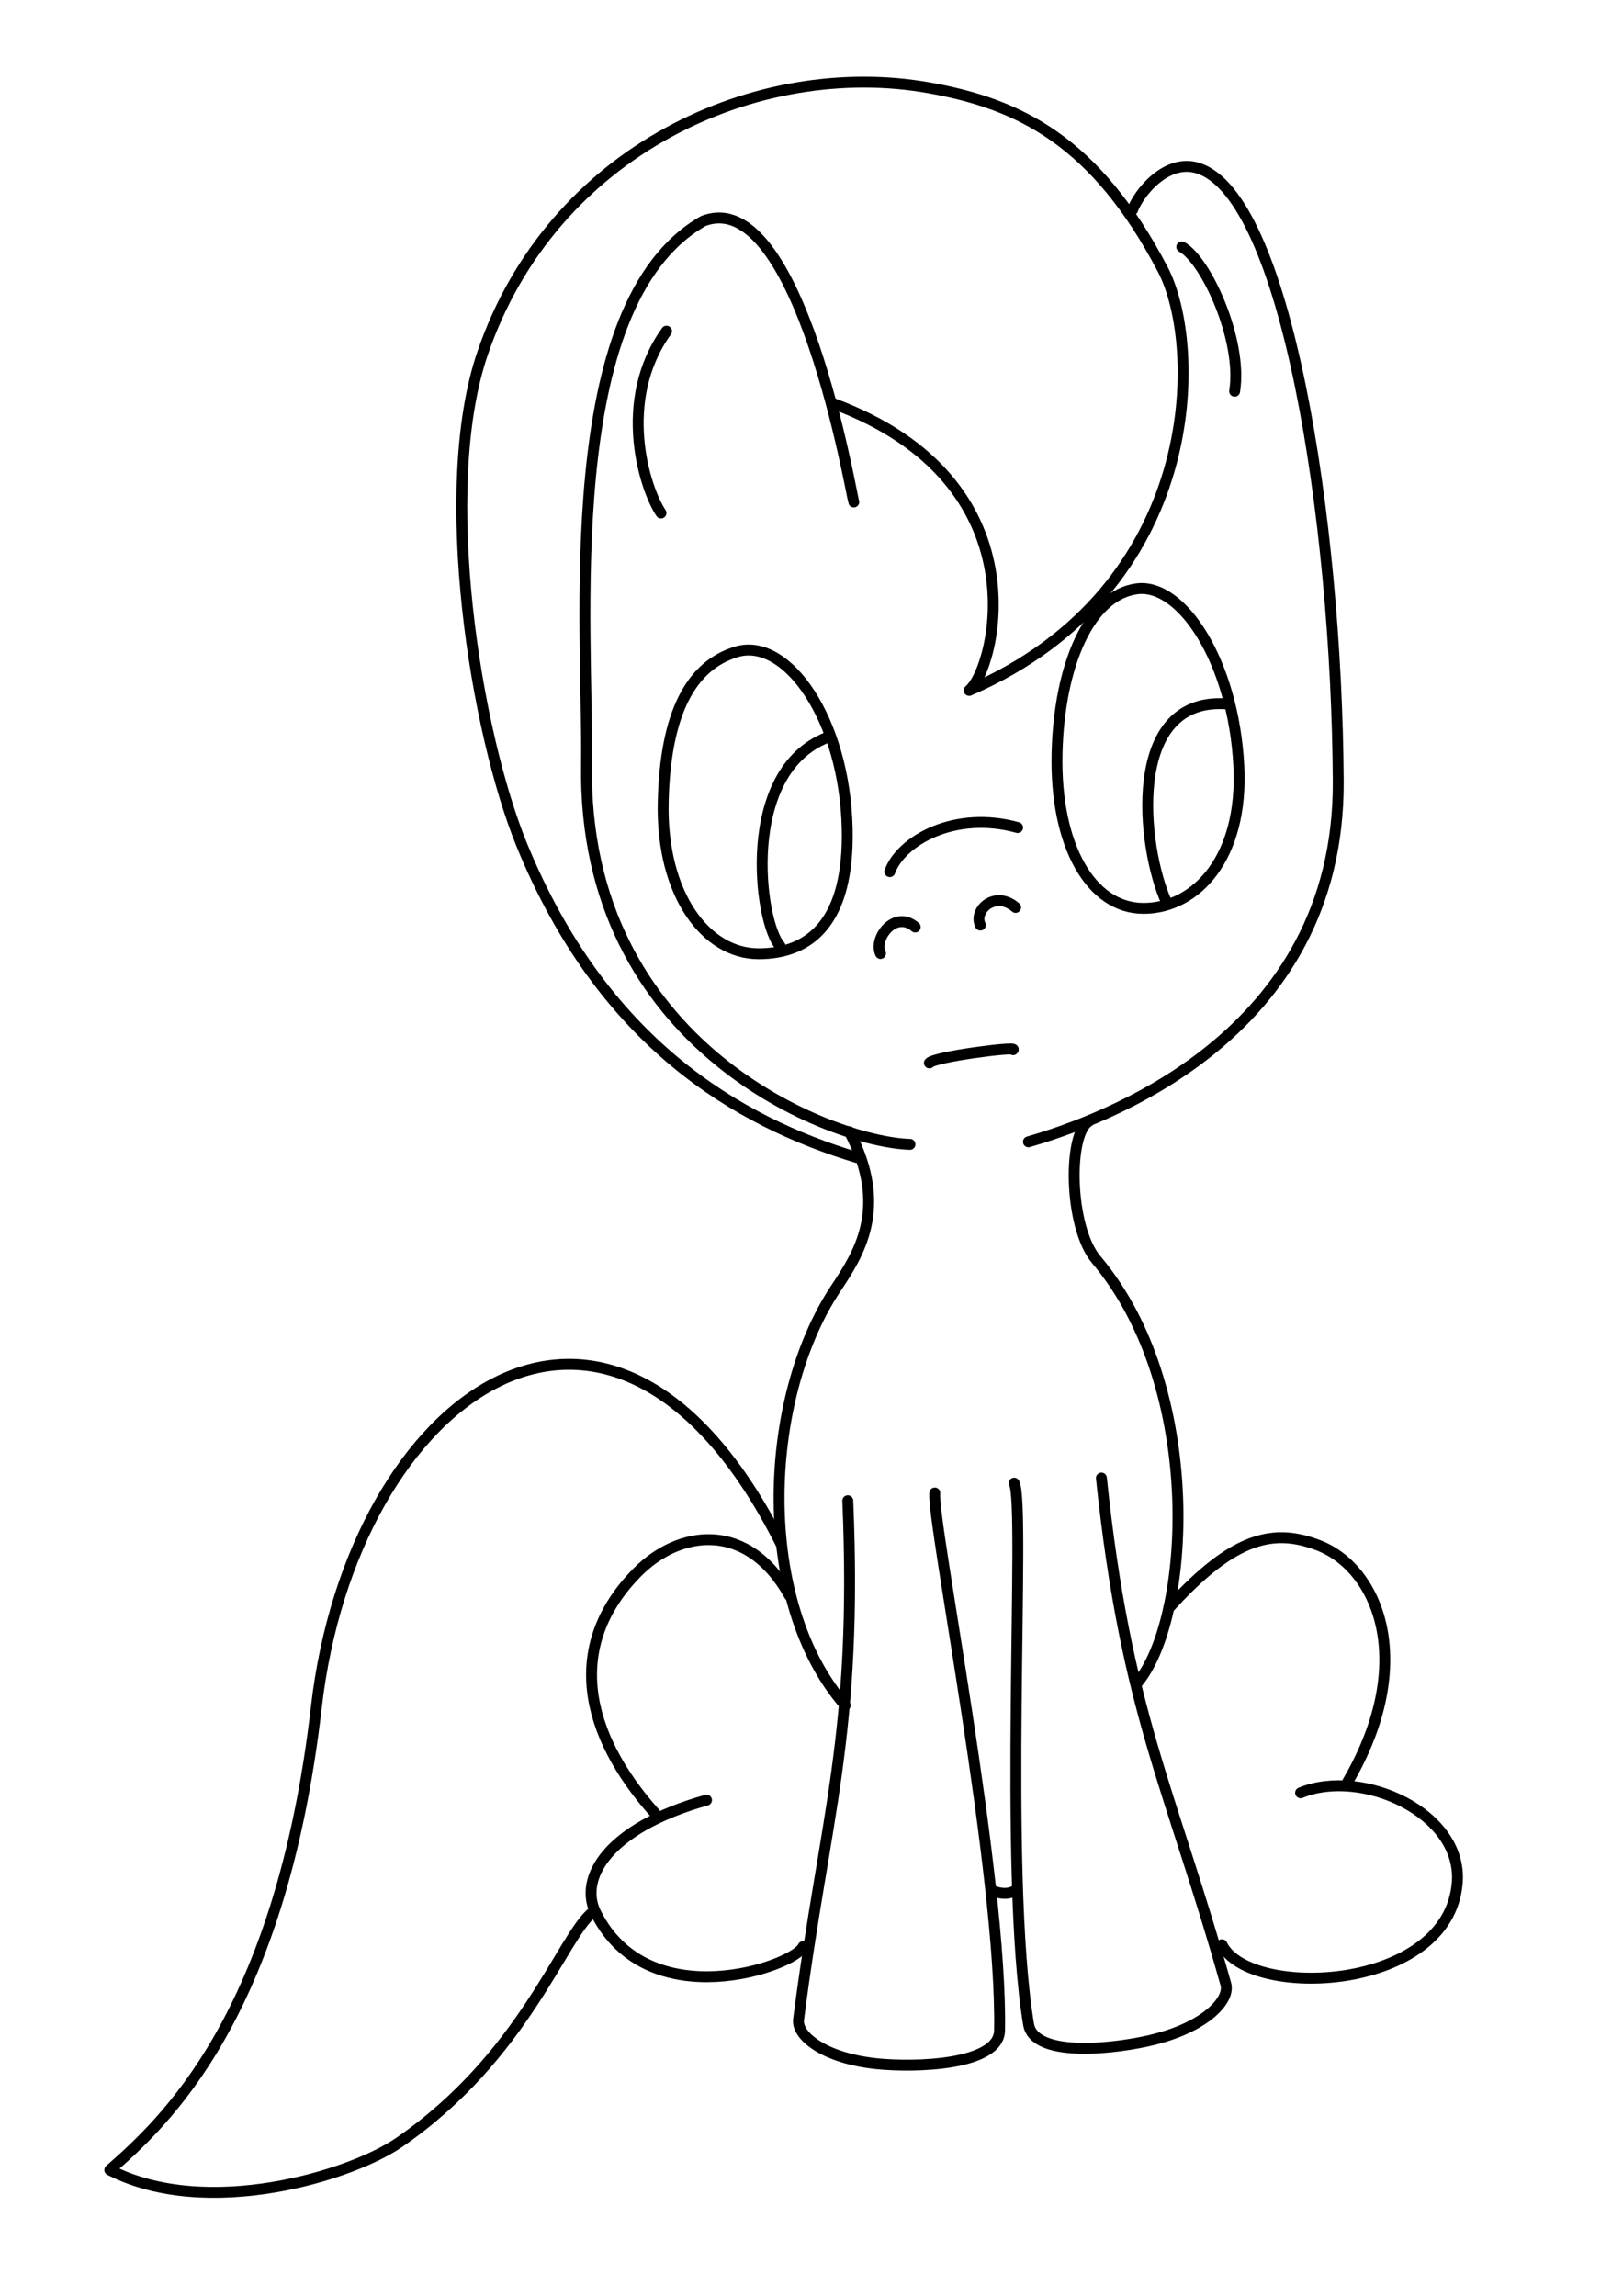 <?xml version="1.0" encoding="UTF-8" standalone="no"?>
<!-- Created with Inkscape (http://www.inkscape.org/) -->

<svg
   xmlns:dc="http://purl.org/dc/elements/1.1/"
   xmlns:cc="http://creativecommons.org/ns#"
   xmlns:rdf="http://www.w3.org/1999/02/22-rdf-syntax-ns#"
   xmlns:svg="http://www.w3.org/2000/svg"
   xmlns="http://www.w3.org/2000/svg"
   xmlns:sodipodi="http://sodipodi.sourceforge.net/DTD/sodipodi-0.dtd"
   xmlns:inkscape="http://www.inkscape.org/namespaces/inkscape"
   width="744.094"
   height="1052.362"
   id="svg2"
   version="1.1"
   inkscape:version="0.48.4 r9939"
   sodipodi:docname="sitting-pony.svg">
  <defs
     id="defs4" />
  <sodipodi:namedview
     id="base"
     pagecolor="#ffffff"
     bordercolor="#666666"
     borderopacity="1.0"
     inkscape:pageopacity="0.0"
     inkscape:pageshadow="2"
     inkscape:zoom="0.98994948"
     inkscape:cx="455.37792"
     inkscape:cy="469.38906"
     inkscape:document-units="px"
     inkscape:current-layer="layer1"
     showgrid="false"
     inkscape:window-width="1920"
     inkscape:window-height="1030"
     inkscape:window-x="0"
     inkscape:window-y="0"
     inkscape:window-maximized="1"
     showguides="true"
     inkscape:guide-bbox="true" />
  <g
     inkscape:label="Layer 1"
     inkscape:groupmode="layer"
     id="layer1">
    <path
       style="fill:none;stroke:#000000;stroke-width:5;stroke-linecap:round;stroke-linejoin:round;stroke-miterlimit:4;stroke-opacity:1;stroke-dasharray:none"
       d="M 417.193,524.557 C 381.726,523.551 266.795,480.158 268.898,350.263 269.862,290.733 255.139,139.513 322.491,101.304 366.571,84.445 390.464,227.876 391.434,230.098"
       id="path3001"
       inkscape:connector-curvature="0"
       sodipodi:nodetypes="cscc" />
    <path
       style="fill:none;stroke:#000000;stroke-width:5;stroke-linecap:round;stroke-linejoin:round;stroke-miterlimit:4;stroke-opacity:1;stroke-dasharray:none"
       d="m 519.218,96.253 c 2.92,-7.833 15.47,-23.591 29.843,-19.23 40.472,12.28 63.758,160.962 64.484,280.944 0.714,118.029 -109.814,156.048 -142.039,165.422"
       id="path3790"
       inkscape:connector-curvature="0"
       sodipodi:nodetypes="cssc" />
    <path
       style="fill:none;stroke:#000000;stroke-width:5;stroke-linecap:round;stroke-linejoin:round;stroke-miterlimit:4;stroke-opacity:1;stroke-dasharray:none"
       d="m 382.123,185.024 c 96.257,35.773 74.298,121.406 62.218,131.442 107.164,-46.313 107.477,-157.322 88.697,-193.087 C 502.089,64.439 467.258,47.624 425.963,40.256 347.921,26.331 253.133,68.239 221.165,162.168 c -21.158,62.167 -3.086,173.419 18.017,225.041 37.147,90.868 99.045,126.902 153.768,143.409"
       id="path3796"
       inkscape:connector-curvature="0"
       sodipodi:nodetypes="ccssssc" />
    <path
       style="fill:none;stroke:#000000;stroke-width:5;stroke-linecap:round;stroke-linejoin:round;stroke-miterlimit:4;stroke-opacity:1;stroke-dasharray:none"
       d="m 305.571,151.811 c -22.944,31.943 -10.013,72.254 -2.525,83.338"
       id="path3800"
       inkscape:connector-curvature="0"
       sodipodi:nodetypes="cc" />
    <path
       style="fill:none;stroke:#000000;stroke-width:5;stroke-linecap:round;stroke-linejoin:round;stroke-miterlimit:4;stroke-opacity:1;stroke-dasharray:none"
       d="m 541.802,113.165 c 11.006,5.947 27.987,42.644 24.244,66.165"
       id="path3800-5"
       inkscape:connector-curvature="0"
       sodipodi:nodetypes="cc" />
    <path
       style="fill:none;stroke:#000000;stroke-width:5;stroke-linecap:round;stroke-linejoin:round;stroke-miterlimit:4;stroke-opacity:1;stroke-dasharray:none"
       d="m 466.546,379.34 c -28.709,-8.015 -53.462,6.009 -58.589,20.203"
       id="path3800-56"
       inkscape:connector-curvature="0"
       sodipodi:nodetypes="cc" />
    <path
       style="fill:none;stroke:#000000;stroke-width:5;stroke-linecap:round;stroke-linejoin:round;stroke-miterlimit:4;stroke-opacity:1;stroke-dasharray:none"
       d="m 419.59,424.934 c -9.381,-8.015 -19.205,5.251 -15.91,12.122"
       id="path3800-56-9"
       inkscape:connector-curvature="0"
       sodipodi:nodetypes="cc" />
    <path
       style="fill:none;stroke:#000000;stroke-width:5;stroke-linecap:round;stroke-linejoin:round;stroke-miterlimit:4;stroke-opacity:1;stroke-dasharray:none"
       d="m 465.627,415.951 c -9.381,-8.015 -19.457,1.21 -16.162,8.081"
       id="path3800-56-9-9"
       inkscape:connector-curvature="0"
       sodipodi:nodetypes="cc" />
    <path
       style="fill:none;stroke:#000000;stroke-width:5;stroke-linecap:round;stroke-linejoin:round;stroke-miterlimit:4;stroke-opacity:1;stroke-dasharray:none"
       d="m 464.484,481.16 c 2.073,-1.671 -36.329,3.28 -38.386,6.061"
       id="path3800-56-9-9-9"
       inkscape:connector-curvature="0"
       sodipodi:nodetypes="cc" />
    <path
       style="fill:none;stroke:#000000;stroke-width:5;stroke-linecap:round;stroke-linejoin:round;stroke-miterlimit:4;stroke-opacity:1;stroke-dasharray:none"
       d="m 388.404,379.853 c 0.934,42.25 -16.53,57.326 -40.659,57.326 -24.129,0 -44.651,-27.199 -43.689,-69.448 0.92,-40.421 12.51,-62.609 33.588,-68.943 23.19,-6.969 49.654,31.064 50.76,81.065 z"
       id="path3147"
       inkscape:connector-curvature="0"
       sodipodi:nodetypes="sssss" />
    <path
       style="fill:none;stroke:#000000;stroke-width:5;stroke-linecap:round;stroke-linejoin:round;stroke-miterlimit:4;stroke-opacity:1;stroke-dasharray:none"
       d="m 567.957,350.971 c 2.215,42.202 -19.56,65.407 -43.689,65.407 -24.129,0 -40.61,-28.714 -39.648,-70.963 0.92,-40.421 14.794,-72.663 36.618,-75.509 20.622,-2.689 44.217,33.392 46.72,81.065 z"
       id="path3147-8"
       inkscape:connector-curvature="0"
       sodipodi:nodetypes="sssss" />
    <path
       style="fill:none;stroke:#000000;stroke-width:5;stroke-linecap:round;stroke-linejoin:round;stroke-miterlimit:4;stroke-opacity:1;stroke-dasharray:none"
       d="m 379.399,337.962 c -40.473,15.804 -31.338,85.232 -21.803,95.56"
       id="path3800-56-0"
       inkscape:connector-curvature="0"
       sodipodi:nodetypes="cc" />
    <path
       style="fill:none;stroke:#000000;stroke-width:5;stroke-linecap:round;stroke-linejoin:round;stroke-miterlimit:4;stroke-opacity:1;stroke-dasharray:none"
       d="m 561.601,322.611 c -45.447,-2.566 -38.257,65.757 -26.803,90.917"
       id="path3800-56-0-6"
       inkscape:connector-curvature="0"
       sodipodi:nodetypes="cc" />
    <path
       style="fill:none;stroke:#000000;stroke-width:5;stroke-linecap:round;stroke-linejoin:round;stroke-miterlimit:4;stroke-opacity:1;stroke-dasharray:none"
       d="m 389.413,518.768 c 18.396,35.029 3.986,56.424 -6.32,71.985 -33.749,50.961 -36.84,143.615 4.392,190.95"
       id="path3972"
       inkscape:connector-curvature="0"
       sodipodi:nodetypes="csc" />
    <path
       style="fill:none;stroke:#000000;stroke-width:5;stroke-linecap:round;stroke-linejoin:round;stroke-miterlimit:4;stroke-opacity:1;stroke-dasharray:none"
       d="m 300.337,831.219 c -32.695,-36.615 -41.191,-76.999 -8.208,-110.453 19.257,-19.532 50.605,-23.925 69.867,10.653"
       id="path3974"
       inkscape:connector-curvature="0"
       sodipodi:nodetypes="csc" />
    <path
       style="fill:none;stroke:#000000;stroke-width:5;stroke-linecap:round;stroke-linejoin:round;stroke-miterlimit:4;stroke-opacity:1;stroke-dasharray:none"
       d="m 323.908,825.148 c -45.861,12.911 -58.523,36.062 -50.822,51.571 24.064,48.462 91.45,24.428 95.108,15.572"
       id="path3976"
       inkscape:connector-curvature="0"
       sodipodi:nodetypes="csc" />
    <path
       style="fill:none;stroke:#000000;stroke-width:5;stroke-linecap:round;stroke-linejoin:round;stroke-miterlimit:4;stroke-opacity:1;stroke-dasharray:none"
       d="m 388.685,687.906 c 4.533,107.811 -10.616,144.869 -22.572,237.816 -0.952,7.404 11.605,17.726 35.816,20.248 17.446,1.817 56.055,0.823 56.342,-15.249 1.279,-71.547 -31.127,-233.248 -29.685,-246.351"
       id="path3978"
       inkscape:connector-curvature="0"
       sodipodi:nodetypes="csssc" />
    <path
       style="fill:none;stroke:#000000;stroke-width:5;stroke-linecap:round;stroke-linejoin:round;stroke-miterlimit:4;stroke-opacity:1;stroke-dasharray:none"
       d="m 504.957,677.518 c 11.254,107.317 31.65,141.768 57.047,231.974 2.023,7.186 -8.893,19.23 -32.476,25.26 -16.994,4.345 -55.334,8.997 -57.965,-6.861 -11.71,-70.594 -1.2,-238.484 -6.596,-248.045"
       id="path3978-7"
       inkscape:connector-curvature="0"
       sodipodi:nodetypes="csssc" />
    <path
       style="fill:none;stroke:#000000;stroke-width:5;stroke-linecap:round;stroke-linejoin:round;stroke-miterlimit:4;stroke-opacity:1;stroke-dasharray:none"
       d="m 499.091,514.065 c -9.591,5.854 -9.039,48.472 3.5,63.329 50.021,59.268 43.31,165.945 18.482,194.418"
       id="path4016"
       inkscape:connector-curvature="0"
       sodipodi:nodetypes="csc" />
    <path
       style="fill:none;stroke:#000000;stroke-width:5;stroke-linecap:round;stroke-linejoin:round;stroke-miterlimit:4;stroke-opacity:1;stroke-dasharray:none"
       d="m 596.286,821.785 c 28.117,-11.544 74.411,9.239 71.817,41.276 -4.055,50.065 -95.531,53.602 -107.888,28.367"
       id="path4018"
       inkscape:connector-curvature="0"
       sodipodi:nodetypes="csc" />
    <path
       style="fill:none;stroke:#000000;stroke-width:5;stroke-linecap:round;stroke-linejoin:round;stroke-miterlimit:4;stroke-opacity:1;stroke-dasharray:none"
       d="m 535.79,737.22 c 30.401,-33.766 48.839,-36.418 68.592,-28.906 26.814,10.198 45.844,52.89 13.46,108.502"
       id="path4020"
       inkscape:connector-curvature="0"
       sodipodi:nodetypes="csc" />
    <path
       style="fill:none;stroke:#000000;stroke-width:5;stroke-linecap:round;stroke-linejoin:round;stroke-miterlimit:4;stroke-opacity:1;stroke-dasharray:none"
       d="M 358.051,707.686 C 280.006,552.432 161.582,639.351 145.028,782.561 128.58,924.857 74.927,973.034 50.337,994.677 c 44.679,22.87 110.634,2.526 132.555,-12.55 57.507,-39.55 74.725,-94.313 88.874,-105.664"
       id="path4022"
       inkscape:connector-curvature="0"
       sodipodi:nodetypes="cscsc" />
    <path
       style="fill:none;stroke:#000000;stroke-width:5;stroke-linecap:round;stroke-linejoin:round;stroke-miterlimit:4;stroke-opacity:1;stroke-dasharray:none"
       d="m 455.411,866.823 c 7.414,2.877 10.977,-1.025 10.881,-0.74"
       id="path4026"
       inkscape:connector-curvature="0"
       sodipodi:nodetypes="cc" />
  </g>
</svg>
